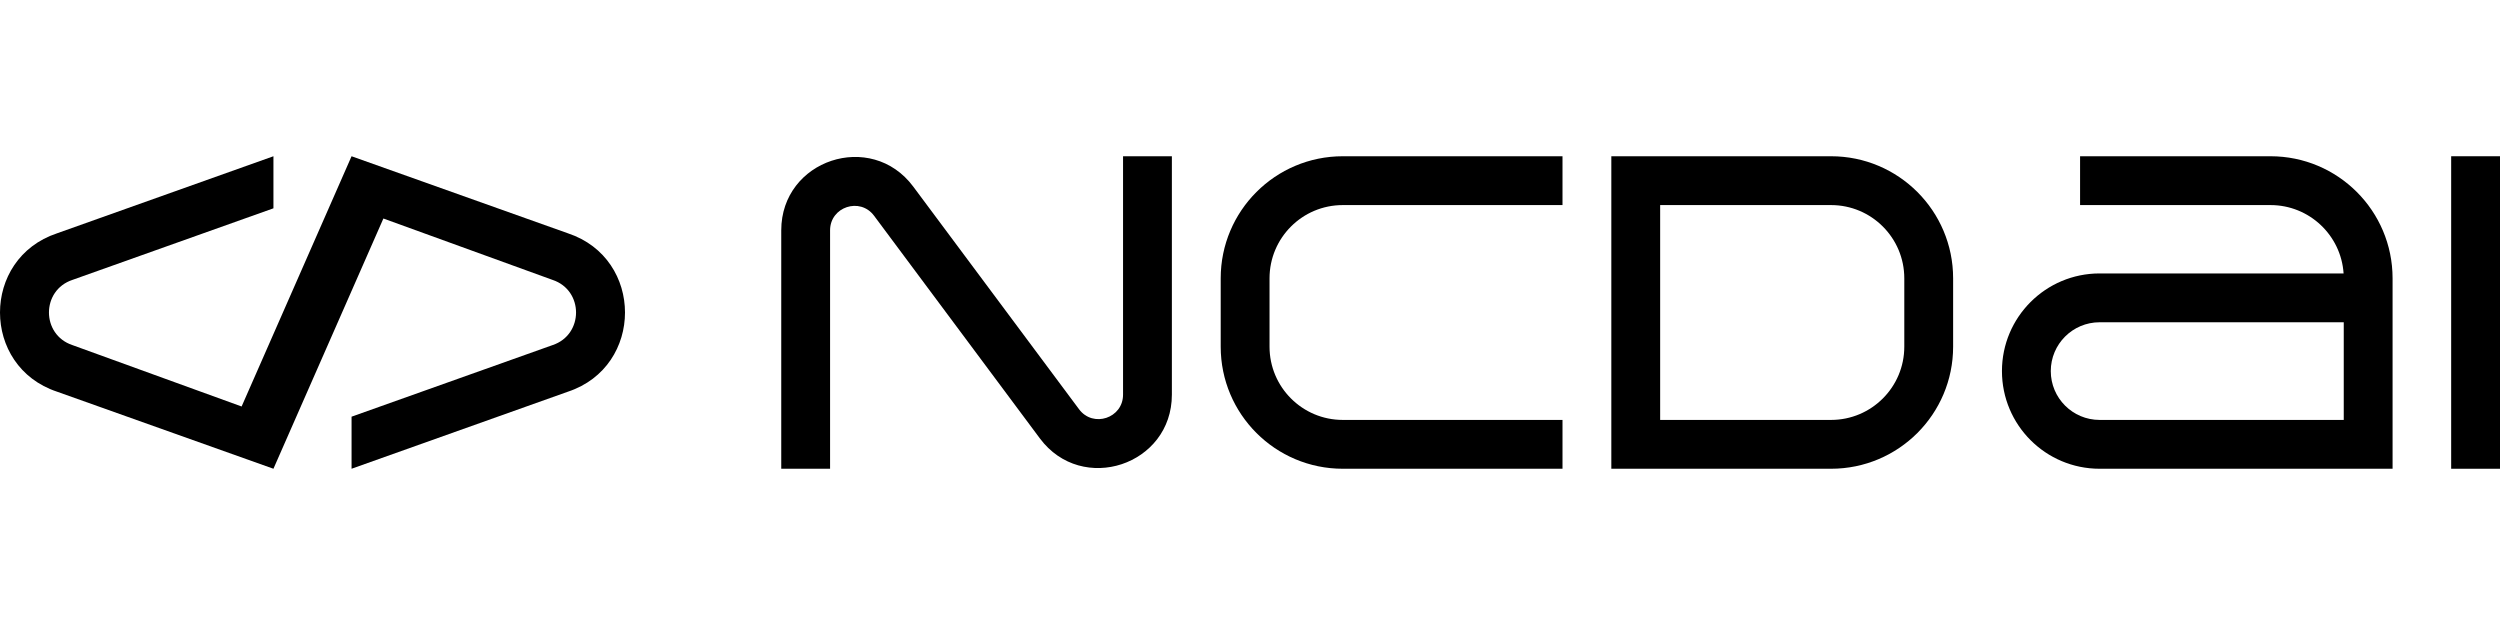 <svg width="256" height="64" viewBox="0 0 256 64" fill="none" xmlns="http://www.w3.org/2000/svg">
<path d="M36 16L58.157 23.891C65.948 26.477 65.948 37.523 58.157 40.109L36 48V42.669L56.581 35.339C59.789 34.274 59.789 29.726 56.581 28.661L39.259 22.375L28 48L5.843 40.109C-1.948 37.523 -1.948 26.477 5.843 23.891L28 16V21.331L7.419 28.661C4.211 29.726 4.211 34.274 7.419 35.339L24.741 41.625L36 16Z" fill="black"/>
<path fill-rule="evenodd" clip-rule="evenodd" d="M120 16V40.414C120 47.635 110.797 50.685 106.485 44.894L89.505 22.093C88.068 20.162 85 21.179 85 23.586V48H80V23.586C80 16.365 89.203 13.315 93.515 19.106L110.495 41.907C111.932 43.838 115 42.821 115 40.414V16H120Z" fill="black"/>
<path fill-rule="evenodd" clip-rule="evenodd" d="M137.5 21C133.358 21 130 24.358 130 28.5V35.5C130 39.642 133.358 43 137.5 43H160V48H137.5C130.596 48 125 42.404 125 35.5V28.5C125 21.596 130.596 16 137.5 16H160V21H137.5Z" fill="black"/>
<path fill-rule="evenodd" clip-rule="evenodd" d="M187.5 21C191.642 21 195 24.358 195 28.5V35.5C195 39.642 191.642 43 187.5 43H170V21H187.5ZM200 28.5C200 21.596 194.404 16 187.5 16H165V48H187.5C194.404 48 200 42.404 200 35.5V28.5Z" fill="black"/>
<path fill-rule="evenodd" clip-rule="evenodd" d="M251 48V16H256V48H251Z" fill="black"/>
<path fill-rule="evenodd" clip-rule="evenodd" d="M213 16H232.5C239.404 16 245 21.596 245 28.5V48H215C209.477 48 205 43.523 205 38C205 32.477 209.477 28 215 28H239.984C239.726 24.091 236.474 21 232.5 21H213V16ZM240 33H215C212.239 33 210 35.239 210 38C210 40.761 212.239 43 215 43H240V33Z" fill="black"/>
</svg>
